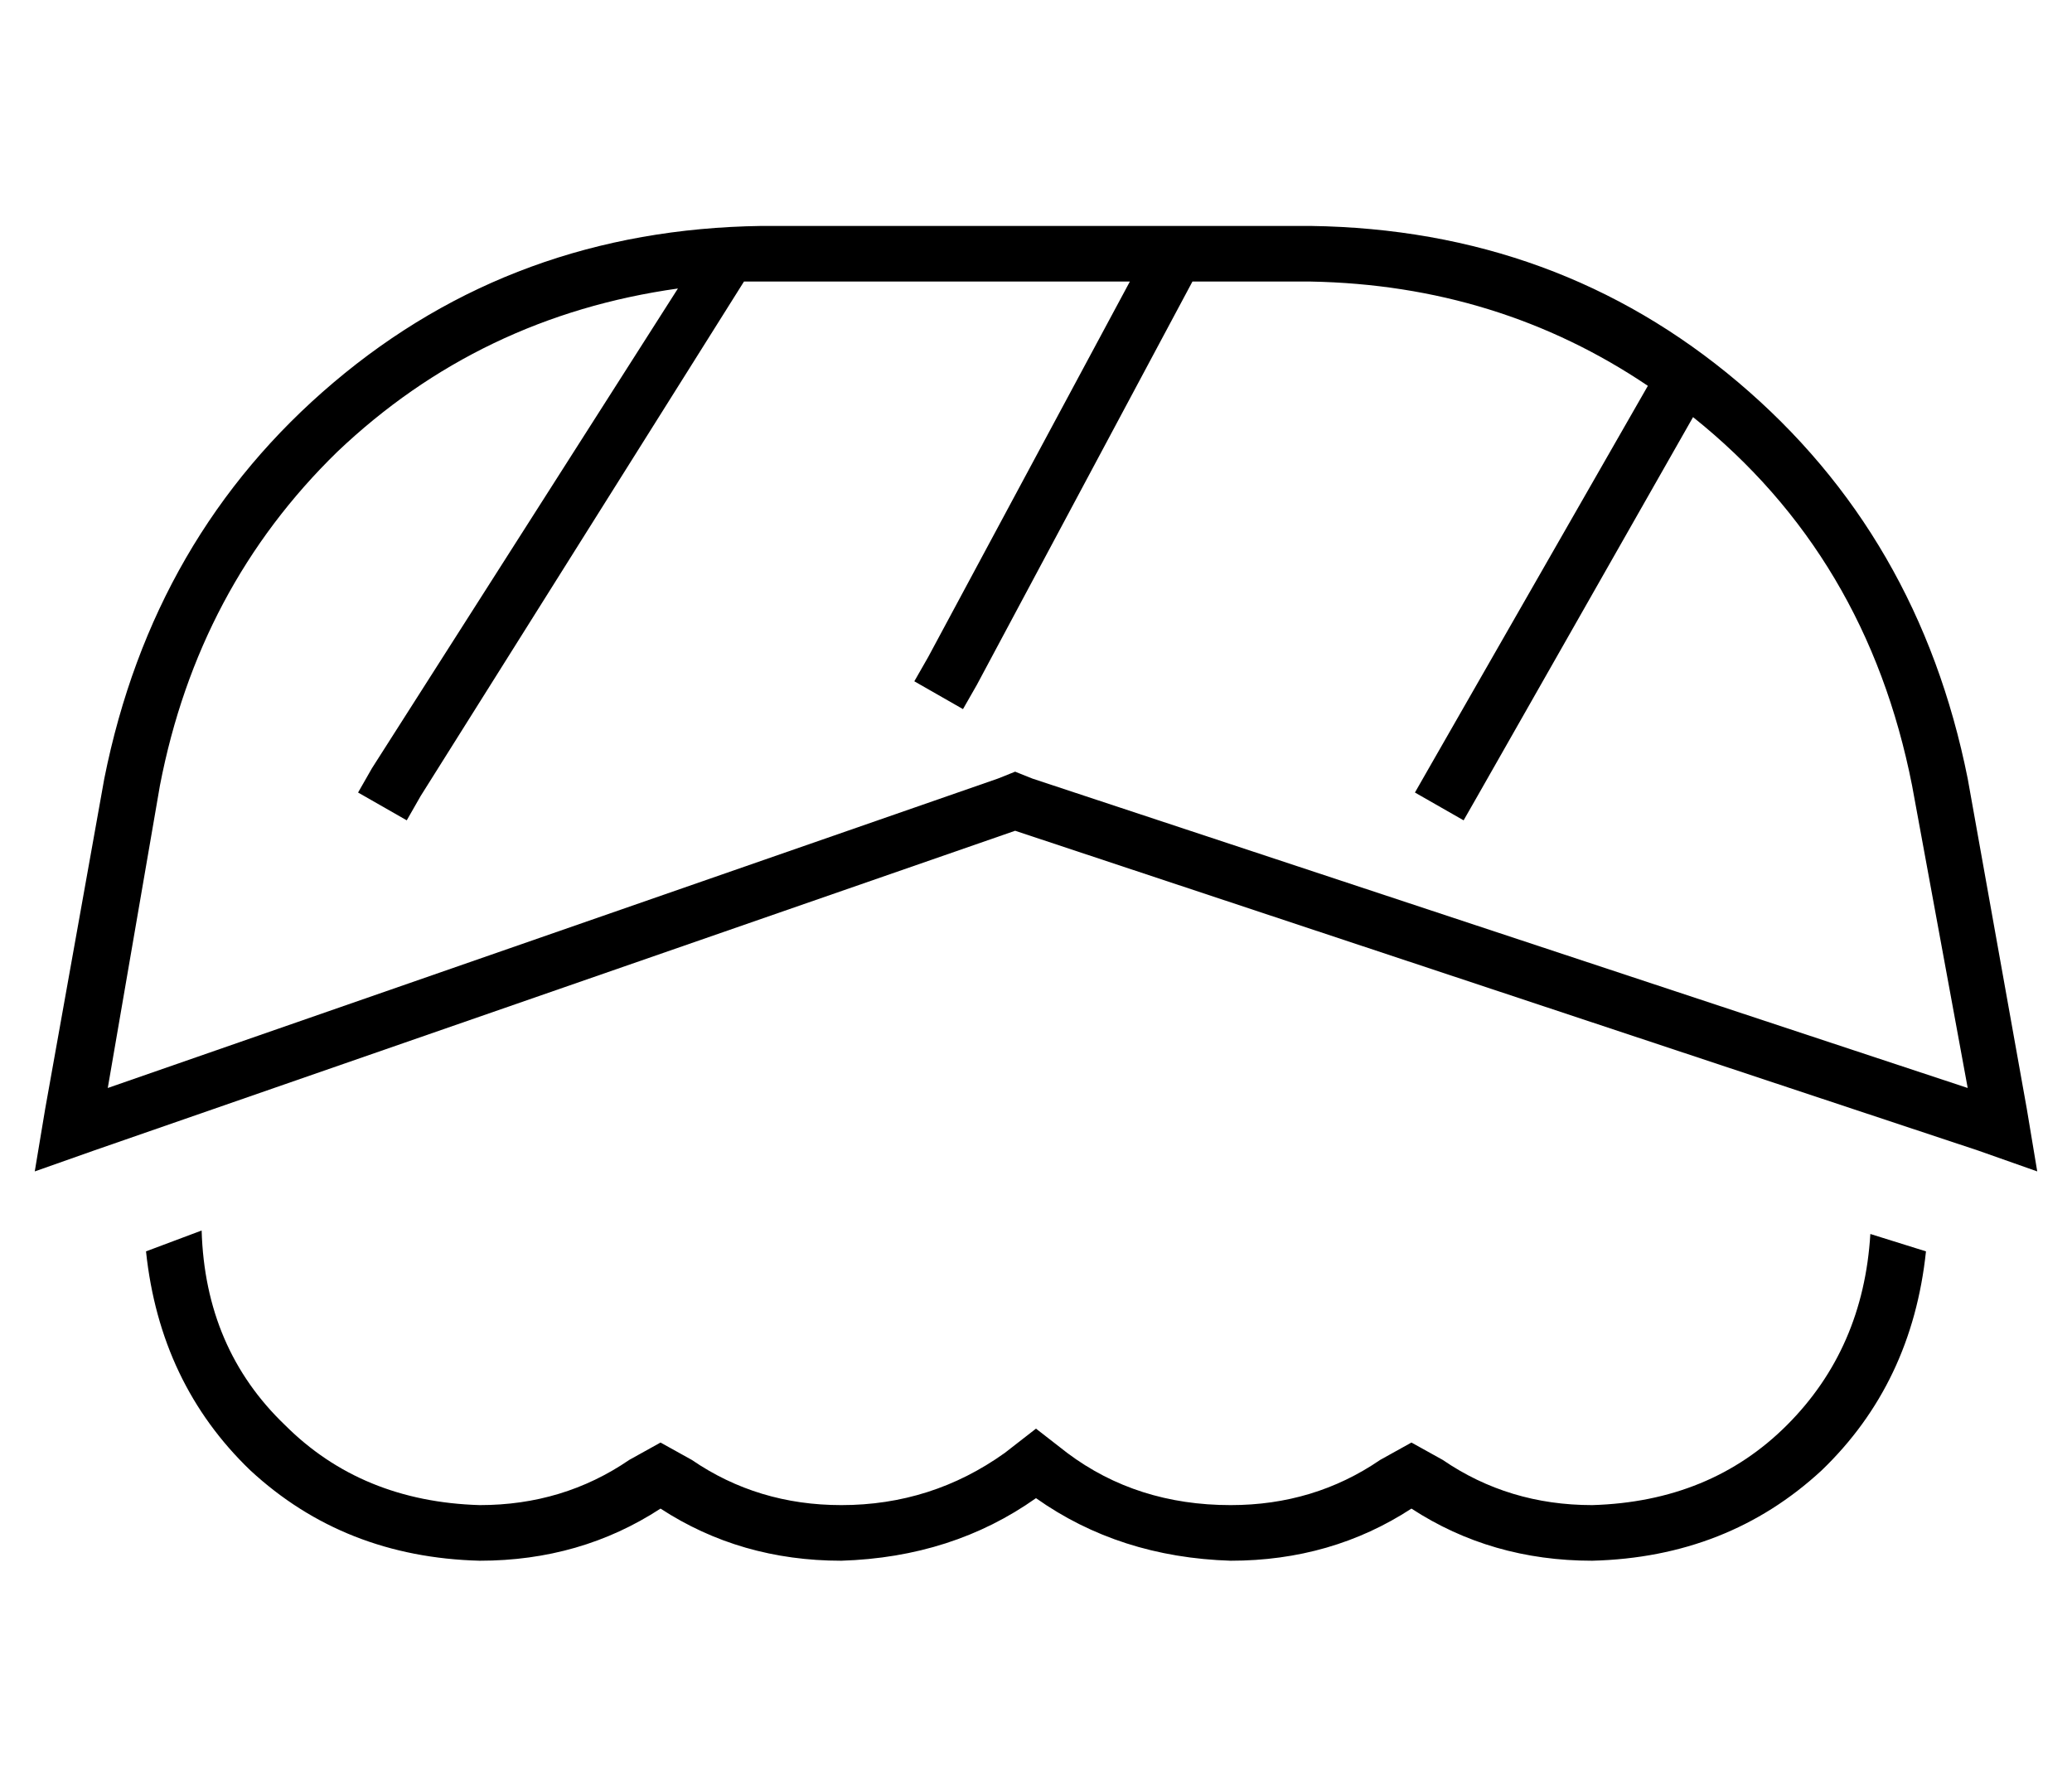 <?xml version="1.0" standalone="no"?>
<!DOCTYPE svg PUBLIC "-//W3C//DTD SVG 1.1//EN" "http://www.w3.org/Graphics/SVG/1.1/DTD/svg11.dtd" >
<svg xmlns="http://www.w3.org/2000/svg" xmlns:xlink="http://www.w3.org/1999/xlink" version="1.1" viewBox="-10 -40 596 512">
   <path fill="currentColor"
d="M328 25h39h-39h39q71 1 123 45t66 114l17 95v0l3 18v0l-17 -6v0l-277 -92v0l-265 92v0l-17 6v0l3 -18v0l17 -95v0q14 -70 66 -114t123 -45h119v0v0v0v0zM271 157l-4 7l4 -7l-4 7l-14 -8v0l4 -7v0l58 -108v0h-106v0h-5l-93 148v0l-4 7v0l-14 -8v0l4 -7v0l88 -138v0
q-57 8 -98 47q-40 39 -51 96l-15 87v0l256 -89v0l5 -2v0l5 2v0l269 89v0l-16 -87v0q-13 -66 -63 -106l-62 109v0l-4 7v0l-14 -8v0l4 -7v0l63 -110v0q-43 -29 -97 -30h-34v0l-62 116v0zM128 409q-39 -1 -66 -26v0v0q-26 -25 -30 -63l16 -6v0q1 34 24 56q22 22 56 23
q24 0 43 -13l9 -5v0l9 5v0q19 13 43 13q26 0 47 -15l9 -7v0l9 7v0q20 15 47 15q24 0 43 -13l9 -5v0l9 5v0q19 13 43 13q34 -1 56 -23t24 -55l16 5v0q-4 38 -30 63q-27 25 -66 26q-29 0 -52 -15q-23 15 -52 15q-32 -1 -56 -18q-24 17 -56 18q-29 0 -52 -15q-23 15 -52 15v0z
" />
</svg>
